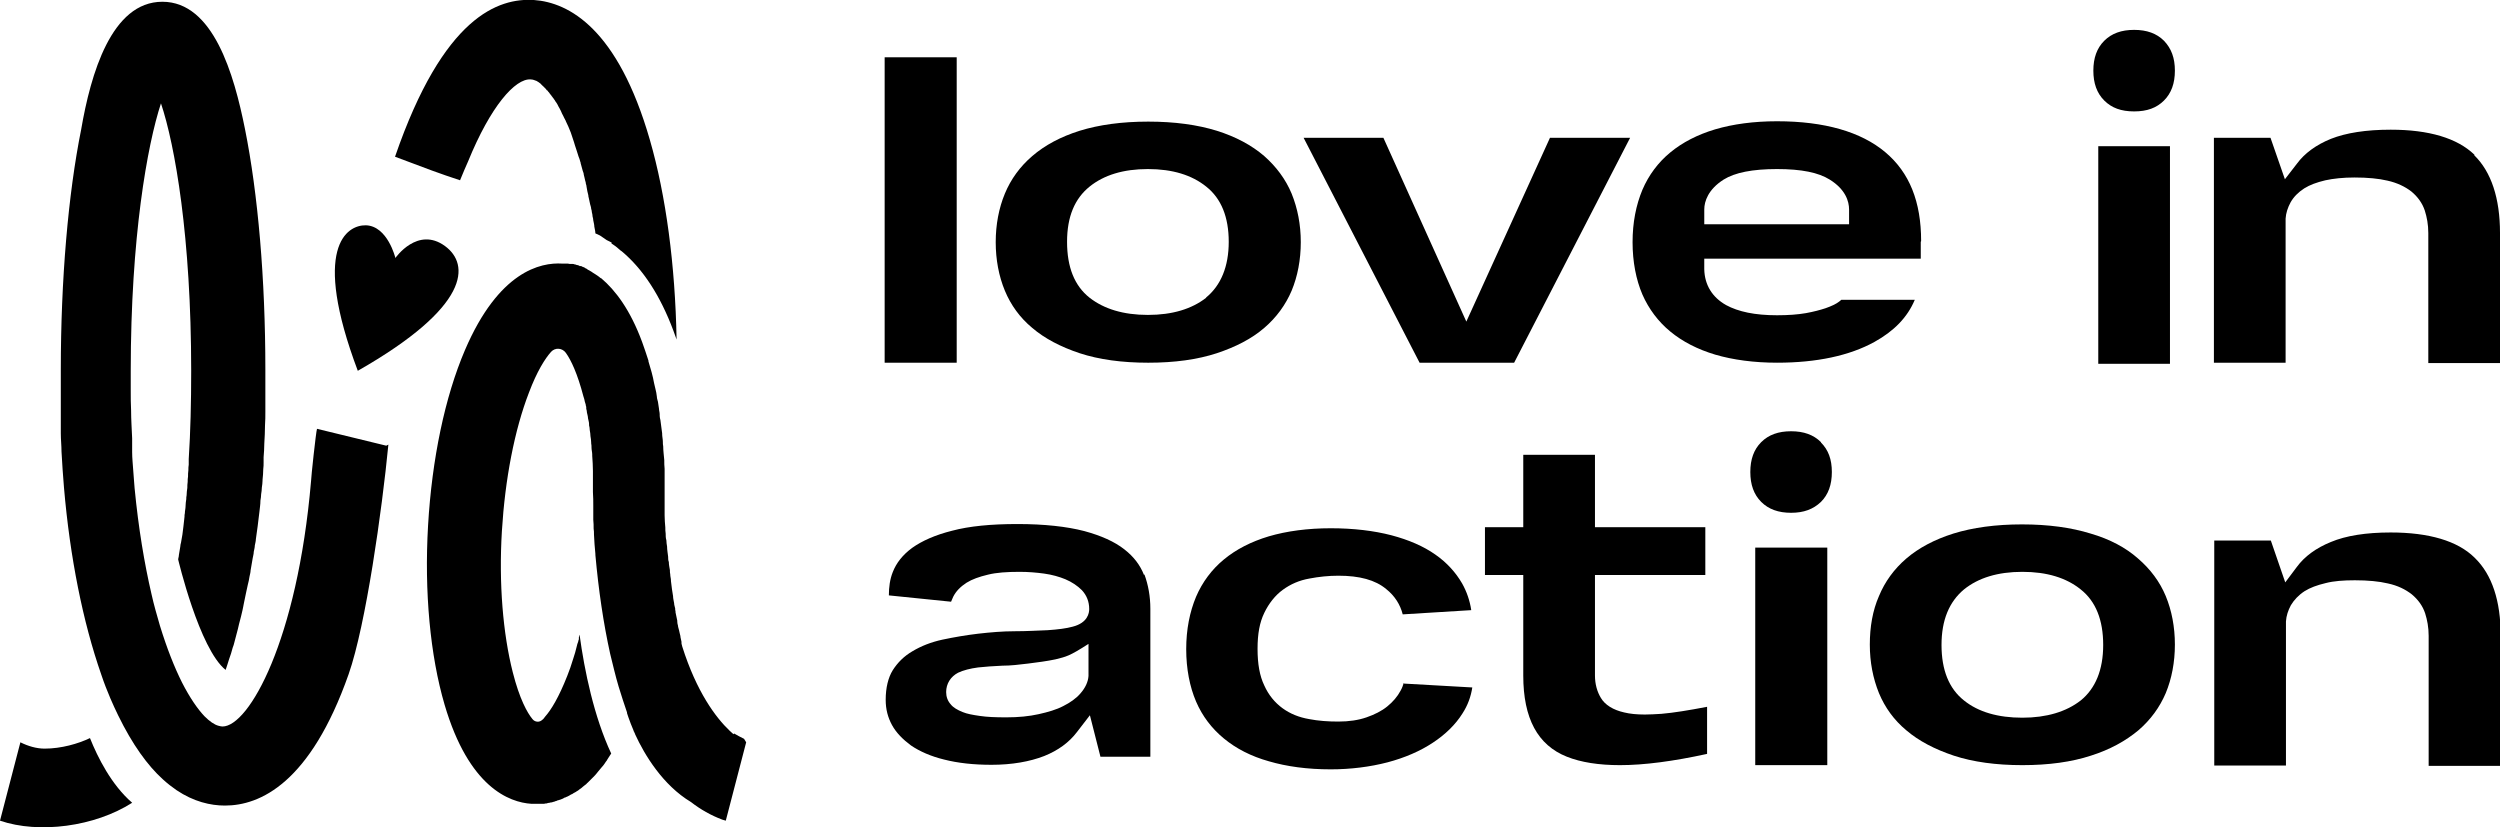 <?xml version="1.0" encoding="UTF-8"?>
<svg id="Layer_2" data-name="Layer 2" xmlns="http://www.w3.org/2000/svg" viewBox="0 0 71.13 23.54">
  <defs>
    <style>
      .cls-1 {
        stroke-width: 0px;
      }
    </style>
  </defs>
  <g id="Layer_1-2" data-name="Layer 1">
    <g>
      <g>
        <g>
          <path class="cls-1" d="M3.76,22.84c-1.06.68-2.65.89-3.76.51l.58-2.23c.22.11.46.18.69.18.47,0,.96-.14,1.29-.3.22.55.61,1.33,1.2,1.84Z"/>
          <path class="cls-1" d="M11.05,12.65c-.18,1.86-.64,5.13-1.13,6.53-1.09,3.1-2.52,3.74-3.52,3.74-.41,0-.89-.11-1.38-.44-.13-.09-.26-.19-.39-.31-.43-.39-.86-.98-1.27-1.82-.07-.15-.15-.31-.22-.48-.09-.21-.18-.44-.26-.68-.52-1.49-.89-3.33-1.06-5.32-.03-.34-.05-.68-.07-1.02h0c0-.17-.02-.34-.02-.52,0-.02,0-.03,0-.05,0-.07,0-.13,0-.2,0-.07,0-.13,0-.2,0-.07,0-.15,0-.22,0-.08,0-.15,0-.23,0-.11,0-.21,0-.32,0-.07,0-.13,0-.2,0-.13,0-.26,0-.39,0-2.57.21-5,.58-6.84C2.58,2.11,3.17.05,4.62.05s2.04,2.07,2.35,3.62c.37,1.84.58,4.27.58,6.84v.2c0,.07,0,.13,0,.2,0,.07,0,.13,0,.2,0,.07,0,.13,0,.2,0,.13,0,.27,0,.4,0,.13,0,.26-.01.39,0,.17-.01.35-.02.52,0,.13-.01.26-.02.39h0c0,.05,0,.1,0,.15,0,.06,0,.12-.01.19,0,.1-.01.2-.02.3,0,0,0,.01,0,.02,0,.07-.01.13-.02.2,0,.06-.01.13-.02.19,0,.06-.01.12-.02.18h0c0,.12-.02.22-.03.33-.02.14-.03.27-.05.41-.02.12-.03.24-.05.36,0,.06-.02.12-.03.18,0,.06-.02.12-.03.18,0,.06-.02.12-.03.18-.02.12-.04.23-.06.35,0,.06-.02.11-.03.17-.01.08-.03.16-.05.24-.02.08-.03.15-.05.23-.02.1-.04.19-.06.29-.01.07-.03.14-.04.2-.01.06-.03.11-.04.17-.02.08-.04.15-.06.23-.01.04-.02.09-.03.13-.03.13-.07.25-.1.38-.01.05-.03.11-.05.16-.03.11-.06.22-.1.32-.03.11-.07.21-.1.31-.75-.6-1.35-3.14-1.35-3.14,0-.04.02-.08.02-.13.01-.08.03-.16.04-.24,0-.04.01-.07.02-.11.01-.08.03-.15.04-.23.01-.08.02-.16.03-.24.01-.09.02-.18.03-.27,0-.03,0-.07.01-.1,0-.07.02-.13.02-.2,0-.07.01-.13.02-.2,0-.03,0-.07.01-.11,0-.07.01-.14.02-.21,0-.05,0-.11.01-.17,0-.05,0-.1.01-.15,0-.06,0-.12.01-.18,0-.05,0-.11.01-.16,0-.05,0-.11,0-.16.05-.77.07-1.6.07-2.51,0-3.8-.46-6.42-.86-7.61-.39,1.19-.86,3.81-.86,7.61,0,.1,0,.21,0,.31v.13s0,.09,0,.13c0,.19,0,.37.01.55,0,.27.02.54.03.8,0,.06,0,.12,0,.18,0,.07,0,.14,0,.21,0,.18.02.35.03.51h0c.01.18.03.35.04.52.11,1.14.28,2.15.48,3.01.07.32.16.62.24.9.2.65.41,1.18.63,1.62.22.43.44.75.64.96.14.14.28.24.4.27.04.01.08.02.11.02.75,0,2.13-2.44,2.52-6.98,0-.09.14-1.41.17-1.49l1.97.48Z"/>
        </g>
        <path class="cls-1" d="M21.23,21.12l-.58,2.23s-.07-.02-.1-.03c-.32-.12-.62-.29-.89-.5-.8-.48-1.32-1.34-1.59-1.93,0-.01,0-.02-.01-.03-.01-.03-.03-.06-.04-.09,0,0,0,0,0,0-.05-.12-.1-.24-.14-.36-.01-.04-.03-.08-.04-.12,0-.02,0-.02,0-.02-.08-.23-.16-.48-.24-.74-.09-.3-.16-.61-.24-.93-.19-.86-.33-1.81-.42-2.81,0,0,0-.02,0-.03-.02-.18-.03-.36-.04-.55,0-.06,0-.11-.01-.17,0-.08,0-.17-.01-.25,0,0,0-.02,0-.02,0-.07,0-.14,0-.21,0-.05,0-.11,0-.16,0-.13,0-.27-.01-.4,0-.05,0-.1,0-.15,0-.07,0-.13,0-.2,0,0,0,0,0-.01,0-.08,0-.16,0-.24,0-.12-.01-.31-.02-.43v-.04c0-.06-.02-.13-.02-.19,0-.04,0-.08-.01-.13,0,0,0-.01,0-.02,0-.06-.01-.12-.02-.18,0-.06-.01-.11-.02-.17,0-.05-.01-.1-.02-.14,0,0,0-.02,0-.03,0,0,0,0,0-.01,0-.05-.02-.1-.03-.16,0-.05-.02-.11-.03-.16,0-.04-.01-.07-.02-.11,0-.01,0-.02,0-.03,0-.02,0-.04-.01-.05,0-.04-.02-.08-.03-.12-.01-.05-.02-.1-.04-.15-.17-.65-.35-1.03-.5-1.24-.1-.14-.3-.16-.42-.03-.17.19-.4.55-.63,1.16-.41,1.06-.68,2.46-.77,3.94-.09,1.49.03,2.92.31,4.02.19.75.41,1.15.56,1.33.07.09.2.1.28.02.03-.02.05-.05.08-.09.17-.19.39-.55.63-1.16.06-.15.12-.32.17-.49.04-.11.07-.23.1-.35.01-.04.02-.09.04-.13,0-.02.01-.04.02-.07,0-.01,0-.03,0-.04,0-.02,0-.03.01-.05,0-.01,0-.03.01-.04.14,1.03.41,2.33.9,3.38-.01.02-.03.04-.04.06-.02.04-.05.07-.07.11-.01.02-.02.04-.04.06-.01.02-.03.04-.04.06-.02.03-.05.07-.08.1-.03.04-.07.08-.1.12-.01.02-.03.03-.04.05-.03.04-.06.07-.1.11-.03.03-.05.05-.08.08-.03.03-.05.05-.08.08h0s-.03.02-.04.04c-.01.01-.03.02-.04.03-.02.01-.03.03-.05.04-.03.03-.06.05-.09.07-.02.01-.03.03-.05.04-.02.01-.03.02-.05.03-.01.01-.03.02-.05.03-.02.01-.04.02-.05.03-.01,0-.02.02-.04.02,0,0-.01,0-.02.01-.02.01-.03.02-.05.03-.02.01-.04.02-.06.03-.02,0-.03.02-.05.02-.02,0-.04.02-.06.03-.05.02-.09.04-.14.05-.02,0-.03.01-.05.02-.02,0-.04.01-.06.02-.02,0-.04.01-.07.02-.02,0-.04,0-.06.01-.03,0-.06.01-.09.02-.02,0-.04,0-.07.01h0s-.05,0-.07,0c0,0,0,0,0,0-.01,0-.03,0-.04,0-.02,0-.03,0-.05,0-.03,0-.06,0-.09,0h-.05s-.04,0-.06,0c-.63-.04-1.78-.47-2.47-2.82-.41-1.4-.58-3.21-.47-5.1.11-1.89.48-3.66,1.05-4.99.96-2.24,2.15-2.5,2.77-2.46.01,0,.02,0,.03,0,.01,0,.02,0,.03,0,.02,0,.05,0,.07,0,.02,0,.05,0,.08.01.01,0,.02,0,.04,0,.01,0,.02,0,.04,0,.02,0,.04,0,.05.01.02,0,.05.01.07.02.01,0,.03,0,.04.01.01,0,.03,0,.04.02,0,0,.01,0,.02,0,0,0,.02,0,.02,0,.01,0,.03.01.04.02.02,0,.03.01.05.02.02,0,.03.02.05.03,0,0,0,0,0,0,0,0,0,0,0,0,.02,0,.04.02.05.03.05.03.1.05.15.09.03.02.05.03.08.05.02.01.04.03.06.04,0,0,0,0,.01.01,0,0,0,0,0,0,0,0,0,0,.02.01.02.02.04.04.07.05.4.34.82.89,1.16,1.81.06.17.12.34.18.53,0,0,0,.01,0,.02.03.1.06.21.09.31.03.1.05.21.07.31.01.06.03.11.04.17.02.07.03.14.04.22,0,.05.02.09.03.14.01.07.02.13.03.2,0,.05.02.1.02.16,0,.01,0,.03,0,.04,0,.04.01.08.02.12.02.13.03.25.05.38,0,0,0,.01,0,.02,0,.07.02.15.02.22,0,.04,0,.09.01.13,0,.13.02.26.03.39h0c0,.09,0,.16.01.25,0,.01,0,.03,0,.04,0,.06,0,.12,0,.17,0,0,0,.02,0,.03,0,0,0,.02,0,.03,0,0,0,.02,0,.02,0,.16,0,.33,0,.5v.04c0,.07,0,.15,0,.22h0c0,.06,0,.1,0,.14,0,.04,0,.09,0,.13,0,.12.01.23.02.35,0,.06,0,.11.01.17,0,.06,0,.13.02.19,0,.06.01.12.02.18,0,.1.02.19.03.29,0,.05,0,.1.02.15,0,.08.02.16.03.23,0,.04,0,.08.01.12,0,.06.02.12.02.17,0,0,0,.01,0,.02.01.08.02.16.03.24.01.07.02.13.03.19,0,.07.02.13.03.2,0,.05.02.1.03.15,0,.03,0,.06.01.08,0,0,0,.02,0,.03.02.08.03.16.05.24,0,0,0,.02,0,.03,0,.04.01.07.02.11,0,.04.02.08.03.13.01.06.03.12.04.17,0,0,0,.01,0,.02.01.05.02.09.03.14,0,.01,0,.02,0,.04,0,.03.02.07.02.09.41,1.3.96,2.03,1.35,2.4.04.04.08.07.11.1,0,0,.01-.02.02-.02.09.05.19.11.28.15Z"/>
        <g>
          <path class="cls-1" d="M19.25,9.66c-.03-.08-.06-.17-.09-.25-.37-.99-.86-1.75-1.47-2.26l-.03-.02s-.05-.04-.07-.06l-.06-.05h0s-.05-.04-.07-.05c-.02-.01-.04-.03-.06-.04v-.03s-.14-.07-.14-.07l-.19-.13-.13-.06c0-.06-.02-.13-.03-.19,0-.06-.02-.12-.03-.18,0-.04-.01-.07-.02-.11,0-.04-.01-.08-.02-.12,0-.03-.01-.07-.02-.1,0-.04-.02-.09-.03-.13-.02-.08-.03-.16-.05-.23,0,0,0-.02,0-.02-.02-.08-.04-.16-.05-.24,0-.03-.01-.06-.02-.09,0-.03-.01-.06-.02-.09-.01-.06-.03-.12-.04-.17,0-.04-.02-.08-.03-.11-.02-.07-.04-.14-.06-.22,0-.01,0-.03-.01-.04-.01-.05-.03-.1-.05-.15-.03-.11-.07-.21-.1-.31-.01-.03-.02-.07-.03-.1-.01-.03-.02-.06-.03-.09-.01-.03-.02-.06-.03-.09-.01-.03-.02-.06-.03-.09-.02-.06-.05-.11-.07-.17,0,0,0,0,0,0-.02-.05-.05-.1-.07-.15,0-.01-.01-.03-.02-.04,0-.01-.01-.03-.02-.04-.02-.05-.05-.1-.07-.14-.01-.02-.02-.05-.03-.07-.02-.05-.05-.09-.07-.13-.01-.02-.02-.04-.03-.06-.02-.03-.04-.07-.06-.09-.01-.02-.02-.04-.04-.06,0-.01-.02-.03-.03-.04,0-.01-.02-.03-.03-.04,0-.01-.02-.03-.03-.04,0-.01-.02-.02-.03-.04-.01-.02-.02-.03-.04-.05-.01-.01-.02-.03-.03-.04h-.01s-.02-.03-.03-.04-.02-.02-.03-.03c0,0-.02-.02-.02-.02-.01-.01-.03-.03-.04-.04-.01,0-.02-.02-.03-.03-.01,0-.02-.02-.03-.03-.04-.03-.08-.06-.12-.08,0,0-.02,0-.03-.01-.05-.02-.09-.03-.13-.03-.44-.03-1.14.76-1.78,2.33-.08.19-.14.31-.23.54-.58-.19-.95-.33-1.85-.67C12.62.45,14.19-.06,15.19,0c1,.07,2.39.82,3.3,3.98.46,1.59.72,3.56.76,5.67Z"/>
          <path class="cls-1" d="M18.06,20.86s0,0,0,0c0-.02-.02-.04-.03-.06,0,0,0-.02,0-.02.01.03.03.06.04.09Z"/>
        </g>
        <path class="cls-1" d="M11.25,7.34s.63-.91,1.41-.34c.71.52.73,1.72-2.48,3.55-1.32-3.51-.32-4.15.23-4.14.62.02.84.93.84.93Z"/>
      </g>
      <g>
        <path class="cls-1" d="M32.55,16.36c-.11-.28-.29-.52-.56-.73-.28-.22-.66-.39-1.14-.52-.5-.13-1.14-.2-1.9-.2s-1.37.06-1.86.19c-.48.12-.86.29-1.14.49-.27.2-.45.43-.55.69-.08.2-.11.43-.11.66l1.77.18s.04-.1.06-.14c.08-.16.21-.29.38-.4.16-.1.36-.17.61-.23.24-.06.54-.08.9-.08.25,0,.48.02.7.05.22.03.43.09.6.16.19.08.35.19.47.31.14.15.21.33.21.54,0,.11-.04.39-.47.5-.18.05-.42.08-.71.1-.28.01-.59.03-.94.03-.34,0-.69.03-1.04.07-.34.04-.69.1-1.02.17-.32.07-.6.18-.85.33-.24.14-.42.32-.56.54-.13.21-.2.5-.2.84,0,.27.06.5.18.72s.31.41.54.58c.25.17.57.31.94.4.39.1.84.15,1.35.15.58,0,1.09-.09,1.5-.25.4-.16.71-.39.93-.68l.37-.48.3,1.18h1.42v-4.21c0-.35-.06-.68-.17-.98ZM30.97,19.23c-.01.17-.09.34-.23.5-.12.14-.29.26-.49.36-.19.1-.43.17-.7.23s-.57.09-.92.09c-.31,0-.55-.01-.75-.04-.21-.03-.37-.06-.49-.11-.15-.06-.27-.13-.34-.22-.09-.1-.13-.22-.13-.35,0-.24.13-.44.34-.55.15-.07.34-.12.57-.15.2-.02.43-.04.69-.05.24,0,.48-.03.73-.06.24-.03.55-.07.78-.12.31-.08.38-.08.94-.44v.89Z"/>
        <path class="cls-1" d="M39.94,19.43c-.02.07-.05.15-.09.22-.09.17-.22.32-.38.45-.16.13-.36.23-.59.31-.23.08-.5.12-.8.12s-.57-.02-.83-.07c-.29-.05-.54-.15-.76-.31-.22-.16-.4-.38-.52-.65-.13-.27-.19-.61-.19-1.04s.06-.75.19-1.02c.13-.27.31-.5.53-.66.22-.16.47-.27.76-.32.26-.05.54-.08.82-.08.6,0,1.05.12,1.36.38.24.19.4.44.47.72l1.95-.12c-.04-.27-.13-.53-.26-.76-.18-.31-.43-.59-.76-.82-.34-.24-.76-.42-1.25-.55-.5-.13-1.08-.2-1.73-.2s-1.25.08-1.76.23c-.5.15-.93.37-1.28.66-.34.28-.61.64-.79,1.06-.18.43-.28.93-.28,1.49s.1,1.07.28,1.49c.18.42.45.77.79,1.05.35.29.78.51,1.28.65.51.15,1.1.23,1.76.23.57,0,1.12-.07,1.62-.2.49-.13.93-.32,1.29-.56.35-.23.64-.51.84-.83.15-.23.24-.48.28-.74l-1.94-.11Z"/>
        <path class="cls-1" d="M47.27,20.31c-.17.01-.33.02-.47.02-.23,0-.43-.02-.59-.06-.31-.07-.54-.21-.66-.41-.11-.18-.17-.4-.17-.64v-2.86h3.14v-1.36h-3.14v-2.06h-2.04v2.06h-1.09v1.36h1.09v2.86c0,1.22.41,1.98,1.24,2.31.4.16.91.24,1.51.24.69,0,1.52-.11,2.48-.32v-1.34c-.52.1-.95.17-1.3.2Z"/>
        <path class="cls-1" d="M61.62,16.96c-.17-.41-.44-.77-.79-1.07-.35-.31-.8-.55-1.35-.71-.55-.17-1.2-.26-1.95-.26s-1.4.09-1.95.26c-.54.17-.99.41-1.34.71-.35.3-.61.66-.78,1.07-.18.41-.26.88-.26,1.38s.09.96.26,1.38c.17.41.43.77.78,1.06.35.3.81.54,1.35.72.55.18,1.2.27,1.95.27s1.4-.09,1.95-.27c.54-.17.99-.42,1.35-.72.35-.3.61-.66.78-1.06.17-.41.26-.88.26-1.38s-.09-.97-.26-1.38ZM59.2,19.93c-.41.32-.97.49-1.66.49s-1.25-.16-1.66-.49c-.43-.34-.64-.87-.64-1.58s.22-1.23.64-1.58c.41-.33.96-.5,1.66-.5s1.25.17,1.66.5c.43.34.64.87.64,1.58s-.22,1.24-.64,1.58Z"/>
        <path class="cls-1" d="M70.4,15.86c-.48-.47-1.29-.71-2.38-.71-.7,0-1.27.09-1.7.27-.42.17-.75.41-.97.71l-.33.44-.41-1.19h-1.61v6.4h2.04v-4.1c.01-.16.06-.31.14-.46.09-.15.22-.29.39-.4.16-.1.35-.17.6-.23.23-.06.51-.08.83-.08.37,0,.69.03.94.09.28.06.5.17.68.31.18.15.31.33.38.54.06.19.1.4.1.64v3.7h2.05v-3.7c0-1-.25-1.74-.73-2.21Z"/>
        <path class="cls-1" d="M25.17,1.63v8.69h2.05V1.63h-2.05Z"/>
        <path class="cls-1" d="M36.75,5.51c-.17-.41-.44-.77-.78-1.07-.36-.31-.81-.55-1.35-.72-.55-.17-1.2-.26-1.95-.26s-1.4.09-1.95.26c-.54.17-.99.41-1.35.72-.35.3-.61.66-.78,1.07-.17.41-.26.88-.26,1.38s.09.97.26,1.38c.17.41.43.77.78,1.06.35.3.81.54,1.35.72.55.18,1.2.27,1.95.27s1.4-.09,1.95-.27c.54-.18.99-.41,1.35-.72.35-.3.61-.66.78-1.06.17-.41.26-.88.26-1.38s-.09-.96-.26-1.38ZM34.32,8.47c-.41.32-.96.49-1.66.49s-1.25-.17-1.66-.49c-.43-.34-.64-.87-.64-1.59s.22-1.23.64-1.57c.41-.33.96-.5,1.66-.5s1.25.17,1.66.5c.43.34.64.87.64,1.57s-.22,1.24-.65,1.59Z"/>
        <path class="cls-1" d="M44.1,3.92l-2.38,5.23-2.36-5.23h-2.27l3.3,6.4h2.69l3.3-6.4h-2.28Z"/>
        <path class="cls-1" d="M54.66,6.86c0-1.12-.33-1.95-1.02-2.53-.69-.58-1.73-.88-3.08-.88-.66,0-1.25.08-1.76.23-.5.15-.93.37-1.28.66-.34.28-.61.64-.79,1.06-.18.43-.28.93-.28,1.49s.1,1.07.28,1.49c.18.41.45.77.79,1.05.35.29.78.51,1.28.66.51.15,1.11.23,1.76.23,1.13,0,2.06-.2,2.77-.59.56-.31.94-.7,1.15-1.2h-2.09s-.04.03-.06.05c-.09.07-.22.13-.39.19-.15.05-.34.1-.56.14-.23.04-.5.06-.82.06-.63,0-1.1-.1-1.45-.29-.39-.22-.61-.57-.62-1.02v-.3s6.16,0,6.16,0v-.48ZM52.61,6.38h-4.12v-.42c0-.23.11-.57.55-.85.32-.2.82-.3,1.52-.3s1.18.1,1.5.3c.45.28.55.62.55.85v.42Z"/>
        <path class="cls-1" d="M59.7,4.16v6.19h2.04v-6.19h-2.04ZM61.57,1.16c-.21-.21-.49-.31-.85-.31s-.64.1-.85.31c-.21.21-.31.49-.31.85s.1.64.31.85.48.31.85.31.64-.1.85-.31c.21-.21.31-.49.31-.85s-.1-.63-.31-.85Z"/>
        <path class="cls-1" d="M49.94,15.58v6.19h2.05v-6.19h-2.05ZM51.81,12.58c-.21-.21-.49-.31-.85-.31s-.64.1-.85.31c-.21.21-.31.49-.31.85s.1.64.31.85c.21.21.49.31.85.31s.63-.1.85-.31c.21-.21.31-.49.31-.85s-.1-.63-.31-.84Z"/>
        <path class="cls-1" d="M70.4,4.4c-.49-.47-1.29-.71-2.38-.71-.7,0-1.27.09-1.7.26-.42.17-.75.41-.97.71l-.34.44-.41-1.18h-1.61v6.4h2.04v-4.1c.01-.16.06-.31.14-.46.09-.16.22-.29.39-.4.16-.1.35-.17.6-.23.23-.05.51-.08.83-.08.37,0,.69.03.94.09.27.06.5.17.68.31.18.15.31.33.38.54.06.19.1.4.1.64v3.7h2.04v-3.7c0-.99-.25-1.74-.73-2.21Z"/>
      </g>
    </g>
  </g>
</svg>